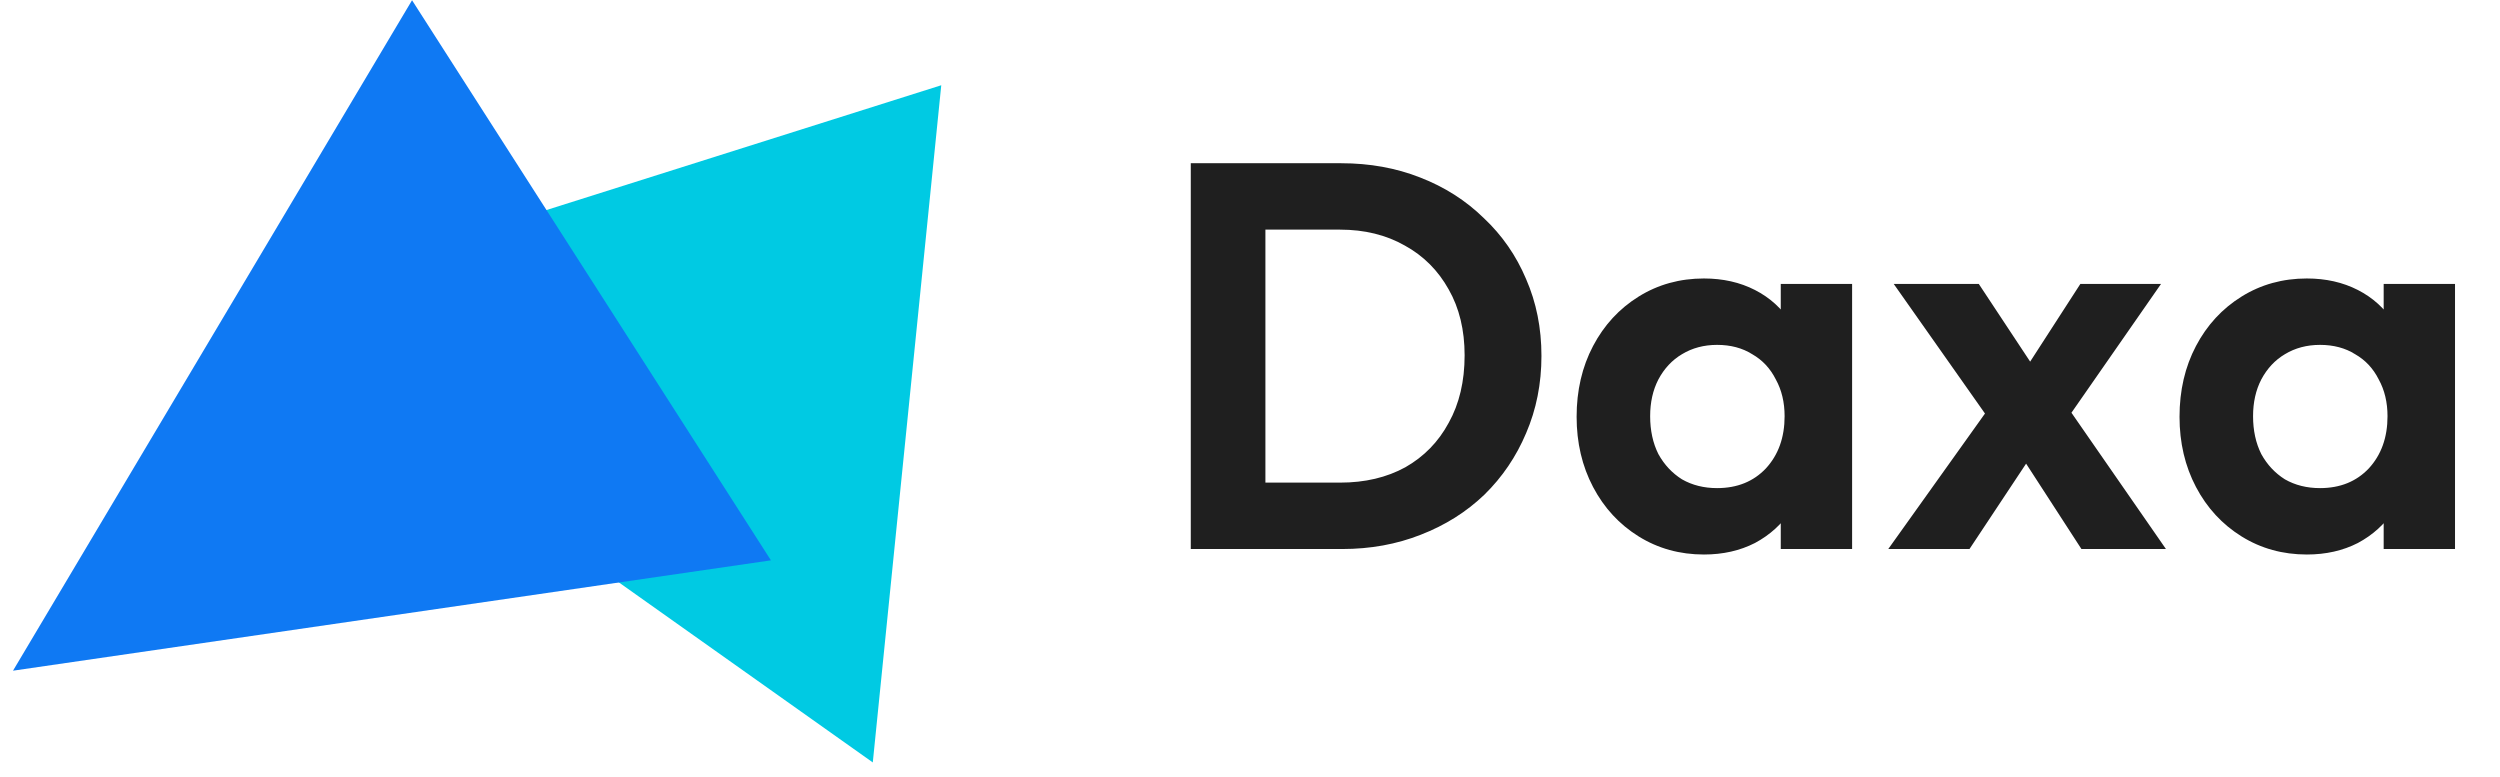 <svg width="164" height="51" viewBox="0 0 164 51" fill="none" xmlns="http://www.w3.org/2000/svg">
<path d="M81.463 36.016V31.66H87.907C89.539 31.66 90.967 31.324 92.191 30.652C93.415 29.956 94.363 28.984 95.035 27.736C95.731 26.488 96.079 25.012 96.079 23.308C96.079 21.652 95.731 20.212 95.035 18.988C94.339 17.74 93.379 16.78 92.155 16.108C90.931 15.412 89.515 15.064 87.907 15.064H81.355V10.708H87.979C89.851 10.708 91.579 11.02 93.163 11.644C94.771 12.268 96.163 13.156 97.339 14.308C98.539 15.436 99.463 16.768 100.111 18.304C100.783 19.84 101.119 21.52 101.119 23.344C101.119 25.168 100.783 26.86 100.111 28.42C99.463 29.956 98.551 31.3 97.375 32.452C96.199 33.58 94.807 34.456 93.199 35.08C91.615 35.704 89.899 36.016 88.051 36.016H81.463ZM78.115 36.016V10.708H83.011V36.016H78.115ZM111.778 36.376C110.194 36.376 108.766 35.98 107.494 35.188C106.222 34.396 105.226 33.316 104.506 31.948C103.786 30.58 103.426 29.044 103.426 27.34C103.426 25.612 103.786 24.064 104.506 22.696C105.226 21.328 106.222 20.248 107.494 19.456C108.766 18.664 110.194 18.268 111.778 18.268C113.026 18.268 114.142 18.52 115.126 19.024C116.11 19.528 116.89 20.236 117.466 21.148C118.066 22.036 118.39 23.044 118.438 24.172V30.436C118.39 31.588 118.066 32.608 117.466 33.496C116.89 34.384 116.11 35.092 115.126 35.62C114.142 36.124 113.026 36.376 111.778 36.376ZM112.642 32.02C113.962 32.02 115.03 31.588 115.846 30.724C116.662 29.836 117.07 28.696 117.07 27.304C117.07 26.392 116.878 25.588 116.494 24.892C116.134 24.172 115.618 23.62 114.946 23.236C114.298 22.828 113.53 22.624 112.642 22.624C111.778 22.624 111.01 22.828 110.338 23.236C109.69 23.62 109.174 24.172 108.79 24.892C108.43 25.588 108.25 26.392 108.25 27.304C108.25 28.24 108.43 29.068 108.79 29.788C109.174 30.484 109.69 31.036 110.338 31.444C111.01 31.828 111.778 32.02 112.642 32.02ZM116.818 36.016V31.336L117.574 27.088L116.818 22.912V18.628H121.498V36.016H116.818ZM136.542 36.016L131.97 28.96L130.998 28.24L124.23 18.628H129.81L134.022 25L134.922 25.684L142.086 36.016H136.542ZM123.87 36.016L130.962 26.08L133.662 29.284L129.198 36.016H123.87ZM135.102 28.204L132.33 25.036L136.47 18.628H141.762L135.102 28.204ZM151.329 36.376C149.745 36.376 148.317 35.98 147.045 35.188C145.773 34.396 144.777 33.316 144.057 31.948C143.337 30.58 142.977 29.044 142.977 27.34C142.977 25.612 143.337 24.064 144.057 22.696C144.777 21.328 145.773 20.248 147.045 19.456C148.317 18.664 149.745 18.268 151.329 18.268C152.577 18.268 153.693 18.52 154.677 19.024C155.661 19.528 156.441 20.236 157.017 21.148C157.617 22.036 157.941 23.044 157.989 24.172V30.436C157.941 31.588 157.617 32.608 157.017 33.496C156.441 34.384 155.661 35.092 154.677 35.62C153.693 36.124 152.577 36.376 151.329 36.376ZM152.193 32.02C153.513 32.02 154.581 31.588 155.397 30.724C156.213 29.836 156.621 28.696 156.621 27.304C156.621 26.392 156.429 25.588 156.045 24.892C155.685 24.172 155.169 23.62 154.497 23.236C153.849 22.828 153.081 22.624 152.193 22.624C151.329 22.624 150.561 22.828 149.889 23.236C149.241 23.62 148.725 24.172 148.341 24.892C147.981 25.588 147.801 26.392 147.801 27.304C147.801 28.24 147.981 29.068 148.341 29.788C148.725 30.484 149.241 31.036 149.889 31.444C150.561 31.828 151.329 32.02 152.193 32.02ZM156.369 36.016V31.336L157.125 27.088L156.369 22.912V18.628H161.049V36.016H156.369Z" fill="#1f1f1f"/>
<g clip-path="url(#clip0_445_5908)">
<path d="M15.306 20.272L57.255 50.016L61.747 5.592L15.306 20.272Z" fill="#00CAE3"/>
<path d="M27.03 0.016L0.853 43.997L50.574 36.758L27.03 0.016Z" fill="#0F79F3"/>
</g>
<defs>
<clipPath id="clip0_445_5908">
<rect width="60.895" height="50" fill="white" transform="translate(0.853 0.016)"/>
</clipPath>
</defs>
</svg>
